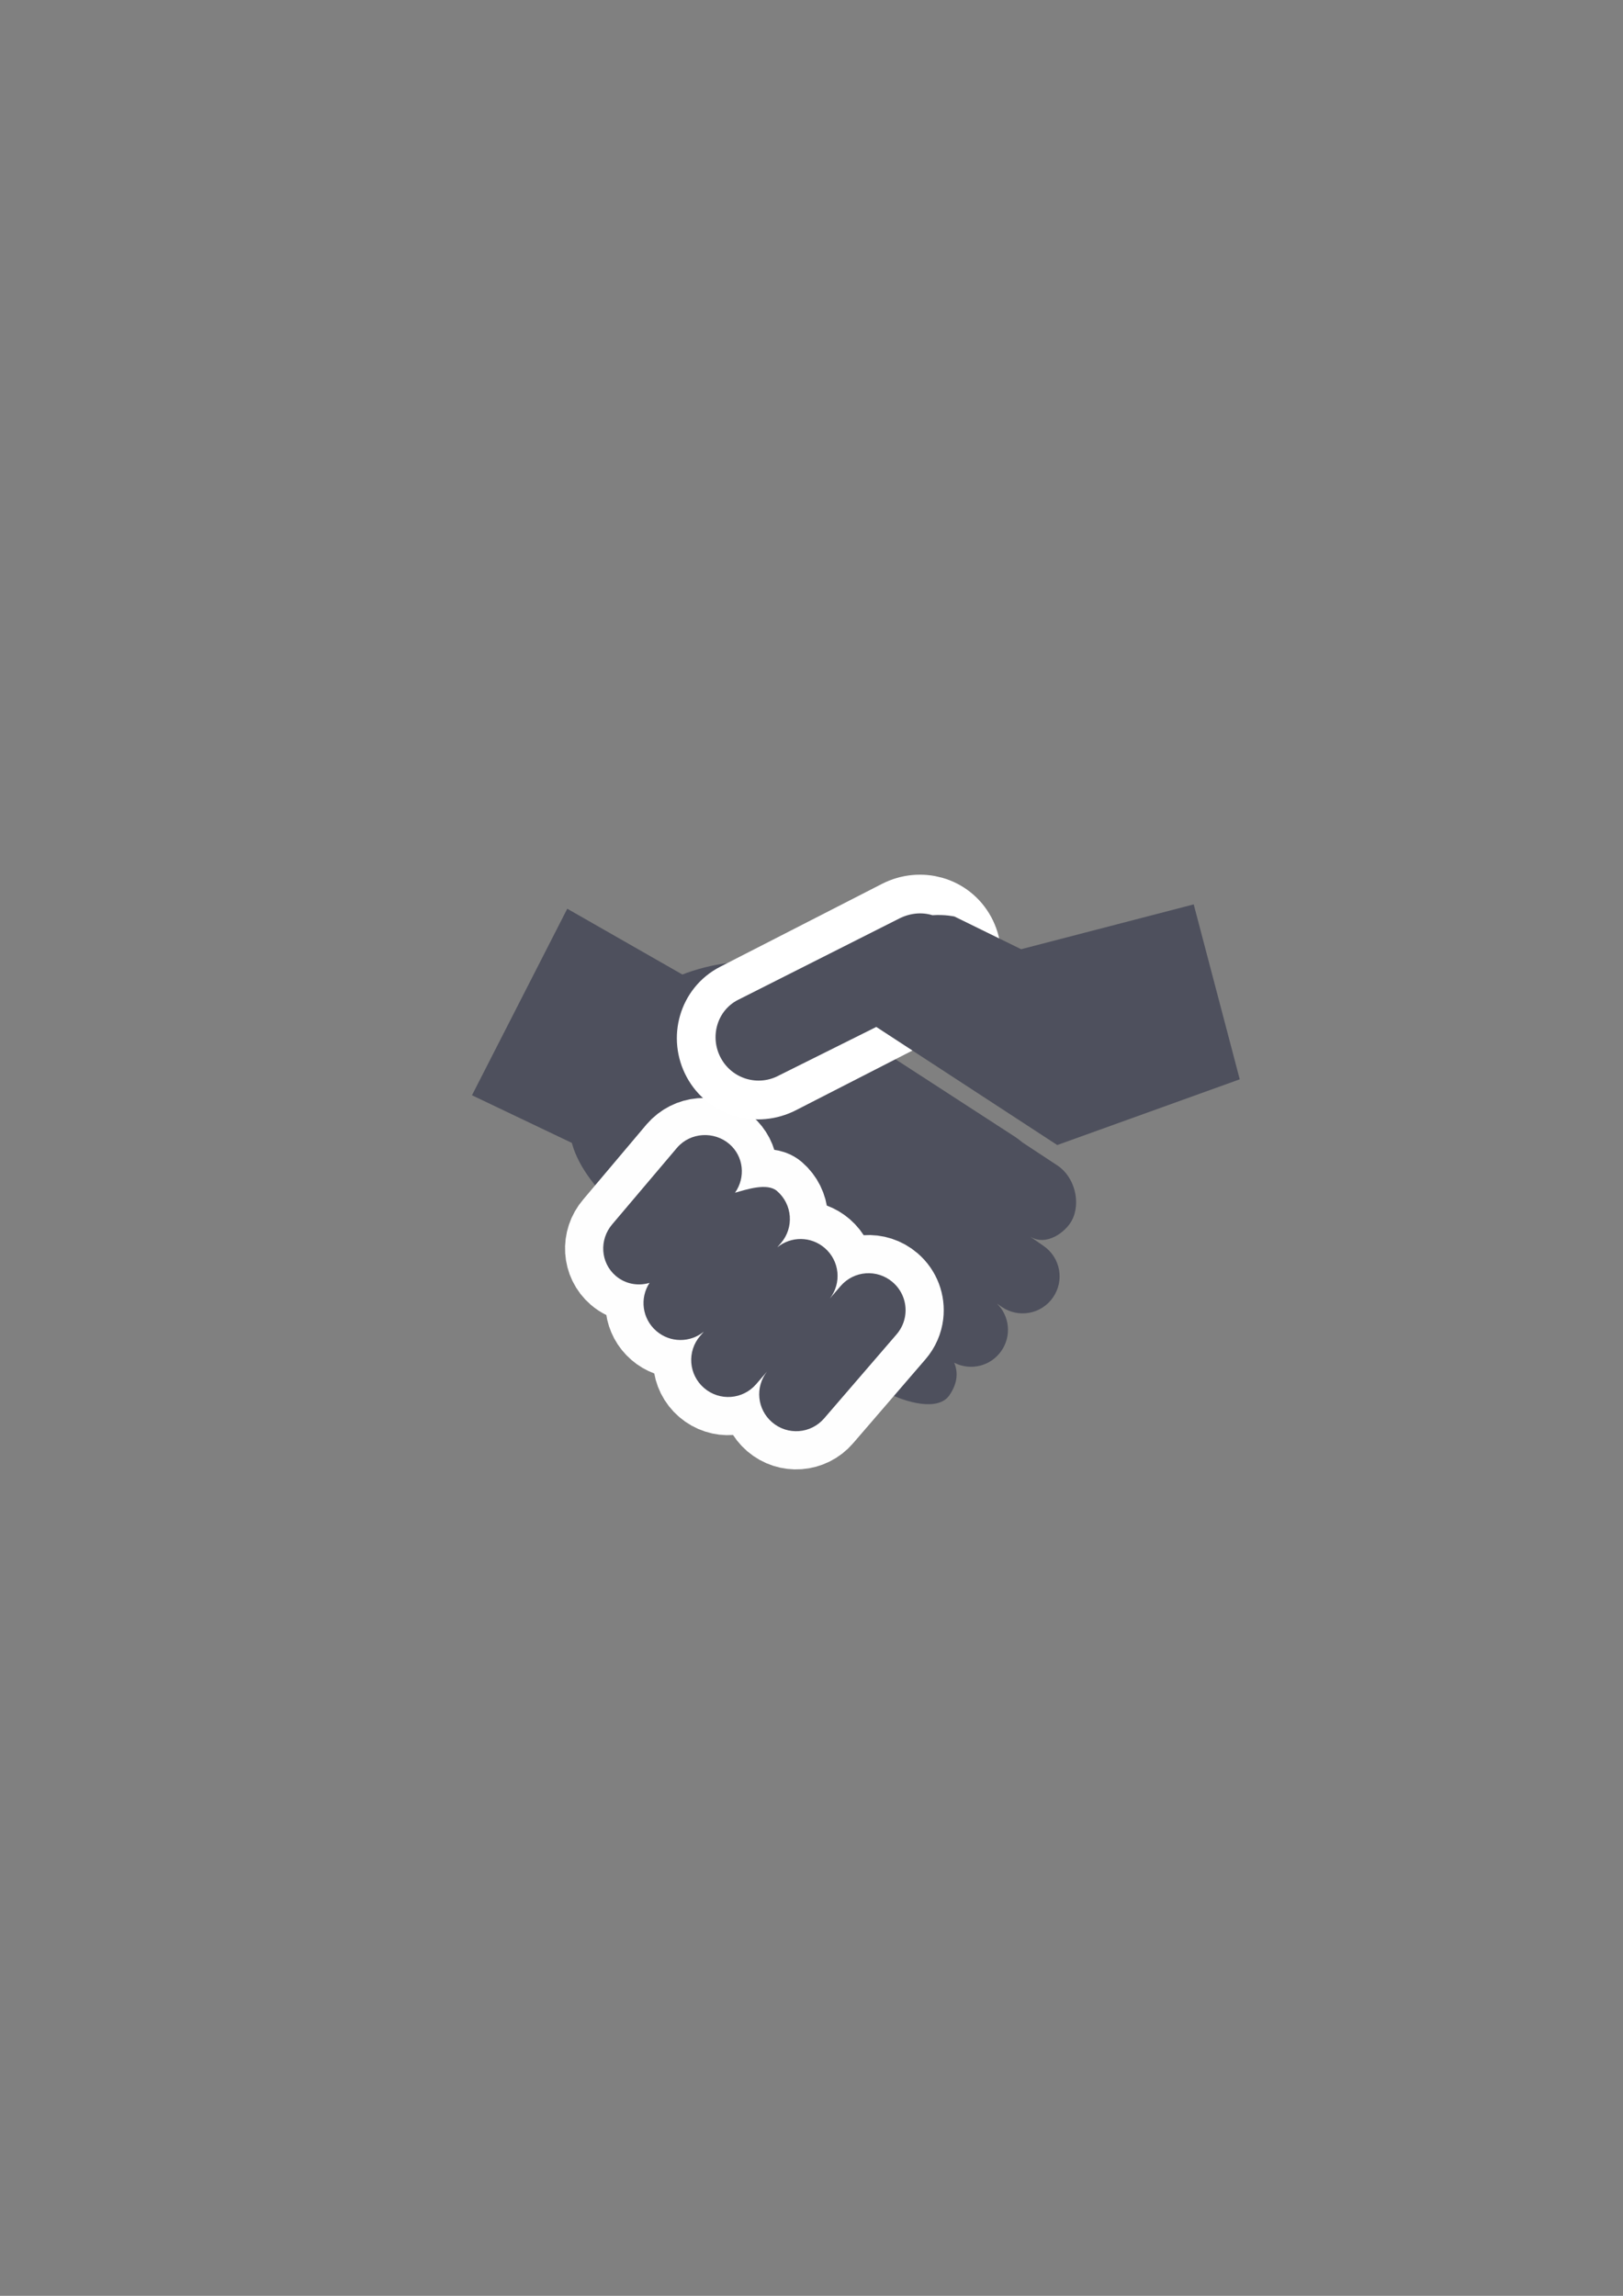 <?xml version="1.0" encoding="UTF-8" standalone="no"?>
<!-- Created with Inkscape (http://www.inkscape.org/) -->

<svg
   xmlns:dc="http://purl.org/dc/elements/1.1/"
   xmlns:cc="http://creativecommons.org/ns#"
   xmlns:rdf="http://www.w3.org/1999/02/22-rdf-syntax-ns#"
   xmlns:svg="http://www.w3.org/2000/svg"
   xmlns="http://www.w3.org/2000/svg"
   xmlns:sodipodi="http://sodipodi.sourceforge.net/DTD/sodipodi-0.dtd"
   xmlns:inkscape="http://www.inkscape.org/namespaces/inkscape"
   width="210mm"
   height="297mm"
   viewBox="0 0 744.094 1052.362"
   id="svg2"
   version="1.1"
   inkscape:version="0.91 r13725"
   inkscape:export-xdpi="4"
   inkscape:export-ydpi="4"
   sodipodi:docname="service.svg">
  <rect x="0" y="0" width="744.094" height="1052.362" fill="#808080" stroke="none"/>
  <title
     id="title4155">service</title>
  <defs
     id="defs4" />
  <sodipodi:namedview
     id="base"
     pagecolor="#ffffff"
     bordercolor="#666666"
     borderopacity="1.0"
     inkscape:pageopacity="0.0"
     inkscape:pageshadow="2"
     inkscape:zoom="0.35355339"
     inkscape:cx="-409.38241"
     inkscape:cy="396.8336"
     inkscape:document-units="px"
     inkscape:current-layer="layer1"
     showgrid="false"
     showguides="true"
     inkscape:guide-bbox="true"
     inkscape:window-width="1280"
     inkscape:window-height="962"
     inkscape:window-x="-8"
     inkscape:window-y="-8"
     inkscape:window-maximized="1">
    <sodipodi:guide
       position="560,730"
       orientation="0,1"
       id="guide3338" />
    <sodipodi:guide
       position="560,330"
       orientation="0,1"
       id="guide3340" />
    <sodipodi:guide
       position="190,475"
       orientation="1,0"
       id="guide3344" />
    <sodipodi:guide
       position="590,451"
       orientation="1,0"
       id="guide3346" />
    <inkscape:grid
       type="xygrid"
       id="grid3440" />
  </sodipodi:namedview>
  <g
     inkscape:label="Ebene 1"
     inkscape:groupmode="layer"
     id="layer1">
    <rect
       style="opacity:1;fill:none;fill-opacity:1;stroke:none;stroke-width:23;stroke-linecap:butt;stroke-linejoin:round;stroke-miterlimit:4;stroke-dasharray:none;stroke-opacity:1"
       id="rect4160"
       width="400"
       height="400"
       x="190"
       y="322.362" />
    <path
       style="color:#252525;clip-rule:nonzero;display:inline;overflow:visible;visibility:visible;opacity:1;isolation:auto;mix-blend-mode:normal;color-interpolation:sRGB;color-interpolation-filters:linearRGB;solid-color:#252525;solid-opacity:1;fill:#4e505d;fill-opacity:1;fill-rule:nonzero;stroke:none;stroke-width:23;stroke-linecap:butt;stroke-linejoin:round;stroke-miterlimit:4;stroke-dasharray:none;stroke-dashoffset:0;stroke-opacity:1;color-rendering:auto;image-rendering:auto;shape-rendering:auto;text-rendering:auto;enable-background:accumulate"
       d="m 332.573,441.591 c -10.942,1.54 -30.15,6.426 -41.704,19.83 l -23.628,38.939 c -16.805,19.497 4.209,46.319 25.317,61.05 l 96.993,67.692 c 0.594,0.414 1.213,0.757 1.819,1.14 l 15.197,8.047 c 8.297,4.394 23.437,8.865 28.674,1.308 3.326,-4.799 4.354,-9.882 2.232,-14.949 7.456,3.826 16.715,1.656 21.624,-5.427 4.768,-6.88 3.757,-15.975 -1.984,-21.658 l 2.073,1.44 c 7.717,5.348 18.234,3.44 23.581,-4.276 5.348,-7.717 3.44,-18.234 -4.276,-23.581 l -6.295,-4.366 c 7.643,4.779 16.445,-2.215 19.136,-7.206 4.456,-8.264 1.314,-20.167 -6.526,-25.331 l -15.87,-10.453 c -1.449,-1.198 -2.965,-2.342 -4.611,-3.363 L 355.308,449.732 c -1.422,-0.882 15.139,-8.28 13.735,-9.015 -6.374,-3.335 -25.528,-0.666 -36.47,0.873 z"
       id="rect4149"
       inkscape:connector-curvature="0"
       sodipodi:nodetypes="zcccscsscsccsccsscccsz" />
    <path
       transform="matrix(0.878,-0.478,0.478,0.878,0,0)"
       style="color:#252525;clip-rule:nonzero;display:inline;overflow:visible;visibility:visible;opacity:1;isolation:auto;mix-blend-mode:normal;color-interpolation:sRGB;color-interpolation-filters:linearRGB;solid-color:#252525;solid-opacity:1;fill:#4e505d;fill-opacity:1;fill-rule:nonzero;stroke:#ffffff;stroke-width:35;stroke-linecap:butt;stroke-linejoin:round;stroke-miterlimit:4;stroke-dasharray:none;stroke-dashoffset:0;stroke-opacity:1;color-rendering:auto;image-rendering:auto;shape-rendering:auto;text-rendering:auto;enable-background:accumulate"
       d="m 77.657,564.746 83.335,2.103 c 10.911,0.275 19.7,8.786 19.7,19.7 0,10.914 -8.79,19.976 -19.7,19.7 l -83.335,-2.103 c -10.911,-0.275 -19.7,-8.786 -19.7,-19.7 0,-10.914 8.79,-19.976 19.7,-19.7 z"
       id="rect4190"
       inkscape:connector-curvature="0"
       sodipodi:nodetypes="sssssss" />
    <path
       style="color:#252525;clip-rule:nonzero;display:inline;overflow:visible;visibility:visible;opacity:0.99;isolation:auto;mix-blend-mode:normal;color-interpolation:sRGB;color-interpolation-filters:linearRGB;solid-color:#252525;solid-opacity:1;fill:#4e505d;fill-opacity:1;fill-rule:nonzero;stroke:#ffffff;stroke-width:35;stroke-linecap:butt;stroke-linejoin:round;stroke-miterlimit:4;stroke-dasharray:none;stroke-dashoffset:0;stroke-opacity:1;color-rendering:auto;image-rendering:auto;shape-rendering:auto;text-rendering:auto;enable-background:accumulate"
       d="m 415.062,602.575 c 0.64,-5.398 -1.334,-11 -5.779,-14.831 -7.111,-6.13 -17.77,-5.341 -23.9,1.77 l -4.928,5.721 c 5.484,-7.094 4.535,-17.246 -2.34,-23.173 -6.34,-5.465 -15.497,-5.419 -21.753,-0.308 l 1.65,-1.91 c 6.13,-7.111 5.341,-17.77 -1.77,-23.9 -4.503,-3.882 -15.016,-0.373 -20.314,1.143 4.961,-7.042 3.967,-16.675 -2.565,-22.306 -6.963,-6.003 -17.503,-5.115 -23.633,1.996 l -28.979,34.349 c -6.13,7.111 -5.46,17.672 1.503,23.674 4.421,3.811 10.281,4.819 15.542,3.244 -4.589,7.012 -3.406,16.448 3.121,22.075 6.34,5.465 15.497,5.419 21.753,0.308 l -1.65,1.91 c -6.13,7.111 -5.341,17.77 1.77,23.9 7.111,6.13 17.77,5.341 23.9,-1.77 l 4.928,-5.72 c -5.484,7.094 -4.535,17.246 2.34,23.173 7.111,6.13 17.77,5.341 23.9,-1.77 l 33.195,-38.506 c 2.299,-2.667 3.624,-5.83 4.008,-9.069 z"
       id="rect4182-8"
       inkscape:connector-curvature="0"
       sodipodi:nodetypes="csccsccscsccscsccsccssccc" />
    <path
       style="fill:#4e505d;fill-rule:evenodd;stroke:none;stroke-width:1px;stroke-linecap:butt;stroke-linejoin:miter;stroke-opacity:1"
       d="m 547.28,414.556 -79.121,20.546 -30.557,-14.98 c 0,0 -4.217,-0.995 -10.122,-0.602 -4.888,-1.508 -10.27,-0.974 -15.219,1.523 l -73.864,37.264 c -9.744,4.916 -13.105,17.13 -7.891,26.717 5.215,9.588 17.13,13.112 26.717,7.897 l 44.531,-22.189 82.961,54.135 83.669,-30.124 z"
       id="path4224"
       inkscape:connector-curvature="0"
       sodipodi:nodetypes="ccccsssccccc" />
    <path
       style="fill:#4e505d;fill-rule:evenodd;stroke:none;stroke-width:1px;stroke-linecap:butt;stroke-linejoin:miter;stroke-opacity:1"
       d="m 260.075,416.548 -43.689,85.503 60.36,28.791 40.554,-81.597 z"
       id="path4231"
       inkscape:connector-curvature="0"
       sodipodi:nodetypes="ccccc" />
    <path
       inkscape:connector-curvature="0"
       id="path4233"
       d="m 415.062,602.575 c 0.64,-5.398 -1.334,-11 -5.779,-14.831 -7.111,-6.13 -17.77,-5.341 -23.9,1.77 l -4.928,5.721 c 5.484,-7.094 4.535,-17.246 -2.34,-23.173 -6.34,-5.465 -15.497,-5.419 -21.753,-0.308 l 1.65,-1.91 c 6.13,-7.111 5.341,-17.77 -1.77,-23.9 -4.503,-3.882 -13.955,-0.726 -19.253,0.79 4.961,-7.042 3.967,-16.675 -2.565,-22.306 -6.963,-6.003 -17.857,-5.468 -23.987,1.642 l -29.686,35.056 c -6.13,7.111 -5.46,17.672 1.503,23.674 4.421,3.811 10.281,4.819 15.542,3.244 -4.589,7.012 -3.406,16.448 3.121,22.075 6.34,5.465 15.497,5.419 21.753,0.308 l -1.65,1.91 c -6.13,7.111 -5.341,17.77 1.77,23.9 7.111,6.13 17.77,5.341 23.9,-1.77 l 4.928,-5.72 c -5.484,7.094 -4.535,17.246 2.34,23.173 7.111,6.13 17.77,5.341 23.9,-1.77 l 33.195,-38.506 c 2.299,-2.667 3.624,-5.83 4.008,-9.069 z"
       style="color:#252525;clip-rule:nonzero;display:inline;overflow:visible;visibility:visible;opacity:1;isolation:auto;mix-blend-mode:normal;color-interpolation:sRGB;color-interpolation-filters:linearRGB;solid-color:#252525;solid-opacity:1;fill:#4e505d;fill-opacity:1;fill-rule:nonzero;stroke:none;stroke-width:1;stroke-linecap:butt;stroke-linejoin:round;stroke-miterlimit:4;stroke-dasharray:none;stroke-dashoffset:0;stroke-opacity:1;color-rendering:auto;image-rendering:auto;shape-rendering:auto;text-rendering:auto;enable-background:accumulate"
       sodipodi:nodetypes="csccsccscsccscsccsccssccc" />
  </g>
</svg>
